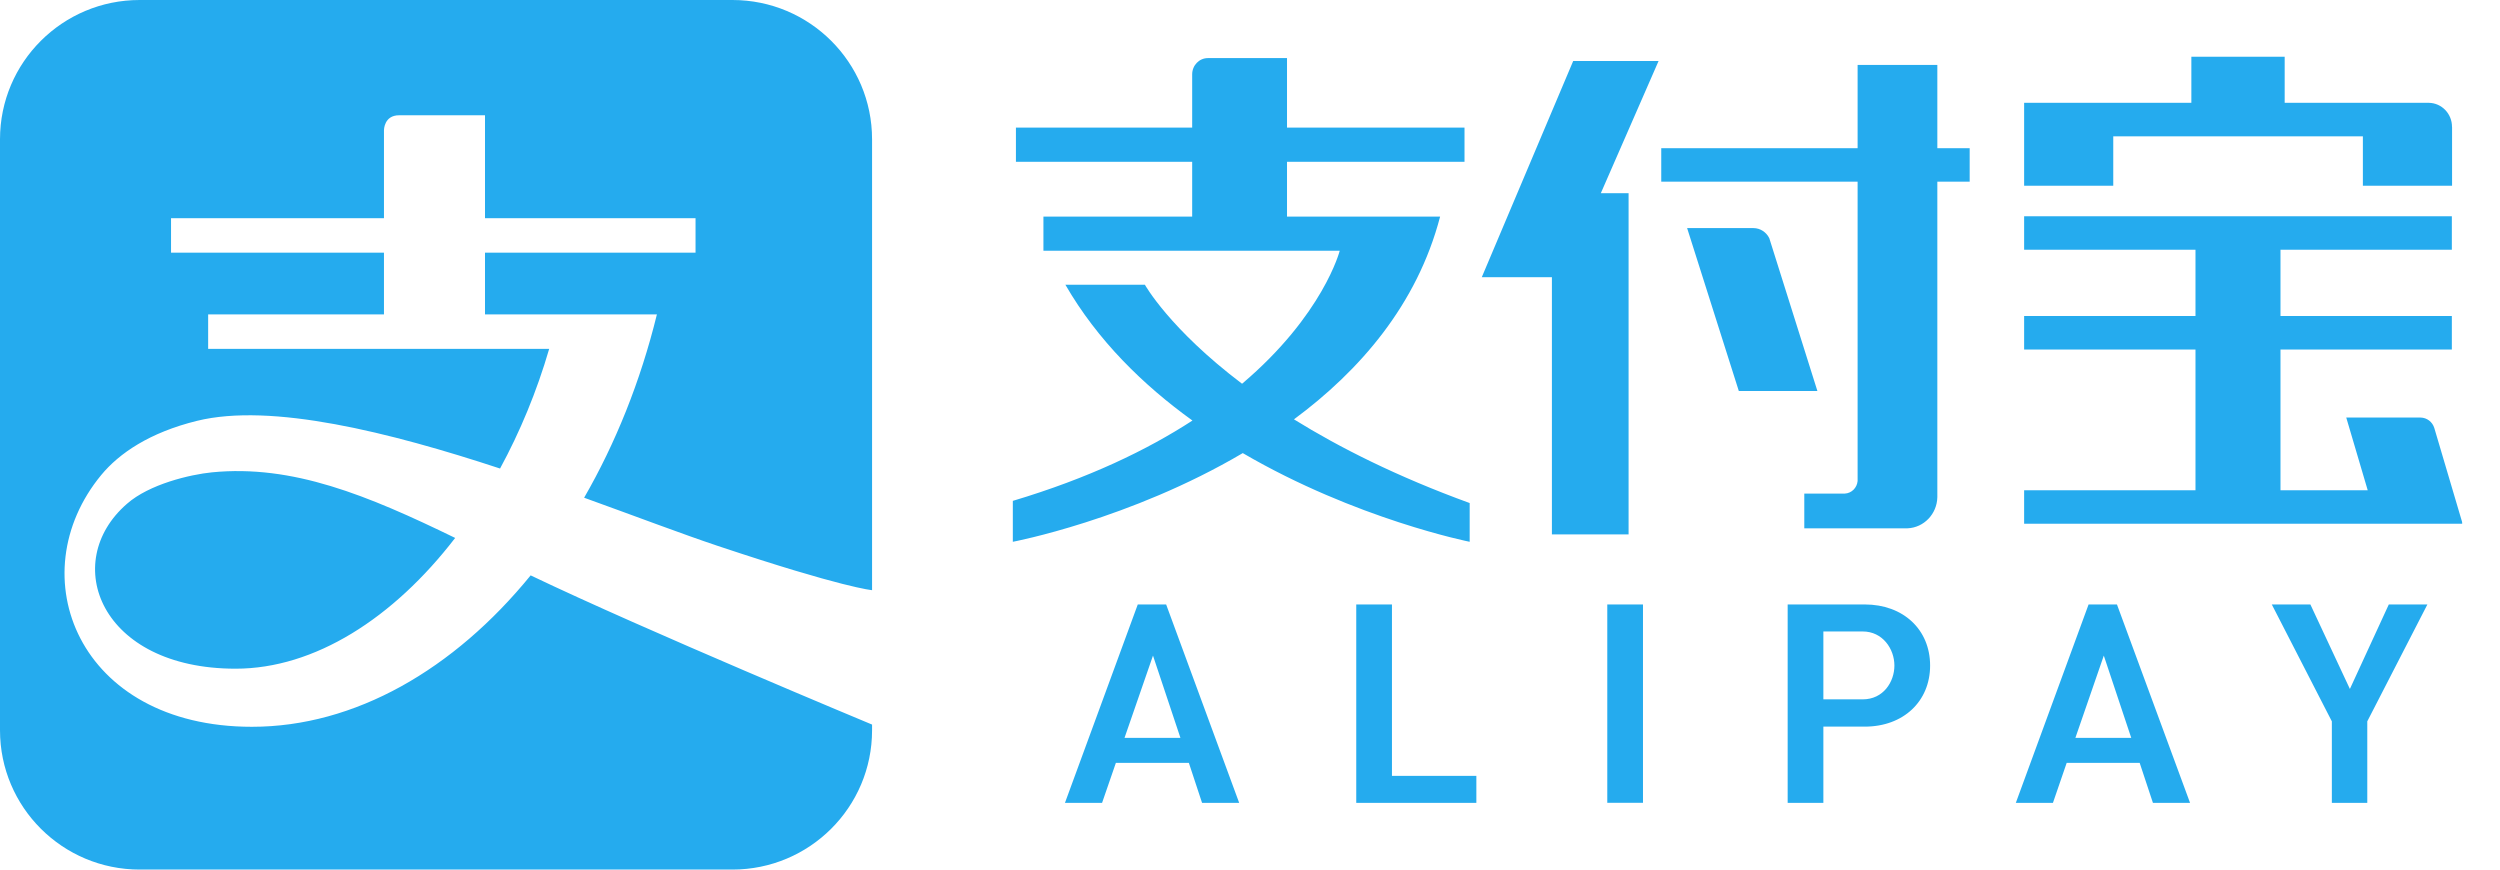 <?xml version="1.0" encoding="UTF-8"?>
<svg width="46px" height="16px" viewBox="0 0 46 16" version="1.1" xmlns="http://www.w3.org/2000/svg" xmlns:xlink="http://www.w3.org/1999/xlink">
    <!-- Generator: Sketch 52.5 (67469) - http://www.bohemiancoding.com/sketch -->
    <title>支付宝支付</title>
    <desc>Created with Sketch.</desc>
    <g id="---账户管理---" stroke="none" stroke-width="1" fill="none" fill-rule="evenodd">
        <g id="1-3-4账户管理--充值" transform="translate(-579, -495)" fill="#25ABEE" fill-rule="nonzero">
            <g id="分组-64">
                <g id="zhifubaozhifu" transform="translate(579, 495)">
                    <path d="M3.9,8.691 C3.499,8.731 2.746,8.908 2.335,9.271 C1.101,10.343 1.839,12.304 4.335,12.304 C5.786,12.304 7.236,11.379 8.375,9.898 C6.756,9.11 5.383,8.545 3.9,8.691 Z M13.211,10.046 C15.521,10.818 16.046,10.859 16.046,10.859 L16.046,2.563 C16.046,1.147 14.896,0 13.476,0 L2.57,0 C1.15,0 0,1.147 0,2.563 L0,13.437 C0,14.852 1.15,16 2.57,16 L13.476,16 C14.896,16 16.046,14.853 16.046,13.437 L16.046,13.332 C16.046,13.332 11.872,11.597 9.764,10.587 C8.351,12.321 6.528,13.373 4.635,13.373 C1.433,13.373 0.346,10.58 1.862,8.741 C2.193,8.34 2.755,7.957 3.627,7.743 C4.992,7.408 7.165,7.951 9.201,8.621 C9.567,7.948 9.875,7.208 10.105,6.419 L3.83,6.419 L3.83,5.785 L7.065,5.785 L7.065,4.649 L3.147,4.649 L3.147,4.015 L7.065,4.015 L7.065,2.394 C7.065,2.394 7.065,2.121 7.343,2.121 L8.924,2.121 L8.924,4.015 L12.798,4.015 L12.798,4.649 L8.924,4.649 L8.924,5.785 L12.087,5.785 C11.784,7.021 11.324,8.159 10.748,9.158 C11.707,9.504 12.569,9.832 13.211,10.046 Z M38.884,2.508 L43.477,2.508 L43.477,3.417 L45.118,3.417 L45.118,2.34 C45.117,2.338 45.117,2.337 45.117,2.334 C45.117,2.092 44.927,1.896 44.692,1.892 L42.038,1.892 L42.038,1.044 L40.321,1.044 L40.321,1.892 L37.244,1.892 L37.244,3.417 L38.884,3.417 L38.884,2.508 L38.884,2.508 Z M28.947,1.122 L27.265,5.1 L28.555,5.1 L28.555,9.833 L29.966,9.833 L29.966,3.555 L29.455,3.555 L30.518,1.122 L28.947,1.122 L28.947,1.122 Z M45.306,9.616 L44.791,7.875 C44.757,7.764 44.656,7.684 44.536,7.683 L43.171,7.683 L43.566,9.021 L41.961,9.021 L41.961,6.431 L45.114,6.431 L45.114,5.814 L41.961,5.814 L41.961,4.595 L45.114,4.595 L45.114,3.979 L37.244,3.979 L37.244,4.595 L40.397,4.595 L40.397,5.814 L37.244,5.814 L37.244,6.431 L40.397,6.431 L40.397,9.021 L37.244,9.021 L37.244,9.637 L45.306,9.637 L45.3,9.616 L45.306,9.616 L45.306,9.616 Z M32.555,4.383 C32.501,4.274 32.392,4.198 32.265,4.197 L31.043,4.197 L31.994,7.194 L33.44,7.194 L32.555,4.383 Z M35.647,1.195 L34.18,1.195 L34.18,2.727 L30.567,2.727 L30.567,3.343 L34.18,3.343 L34.18,8.851 C34.168,8.977 34.069,9.076 33.944,9.082 L33.199,9.082 L33.199,9.721 L35.099,9.721 C35.4,9.708 35.64,9.458 35.647,9.149 L35.647,3.343 L36.242,3.343 L36.242,2.727 L35.647,2.727 L35.647,1.195 Z M26.498,3.986 L23.681,3.986 L23.681,2.977 L26.947,2.977 L26.947,2.348 L23.681,2.348 L23.681,1.069 L22.225,1.069 L22.225,1.069 C22.065,1.069 21.936,1.203 21.936,1.368 L21.936,2.348 L18.693,2.348 L18.693,2.977 L21.936,2.977 L21.936,3.986 L19.199,3.986 L19.199,4.614 L24.651,4.614 C24.651,4.614 24.349,5.794 22.854,7.061 C21.514,6.047 21.066,5.239 21.066,5.239 L19.603,5.239 C20.195,6.265 21.036,7.086 21.941,7.738 C21.11,8.278 20.031,8.799 18.636,9.216 L18.636,9.969 C18.636,9.969 20.788,9.563 22.867,8.337 C24.95,9.553 27.042,9.969 27.042,9.969 L27.042,9.256 C25.703,8.769 24.643,8.233 23.809,7.716 C25.017,6.822 26.074,5.609 26.498,3.986 Z M21.875,14.037 L22.118,14.773 L22.801,14.773 L21.457,11.122 L20.935,11.122 L19.595,14.773 L20.278,14.773 L20.532,14.037 L21.875,14.037 Z M21.215,12.063 L21.72,13.577 L20.691,13.577 L21.215,12.063 Z M24.955,11.122 L24.955,14.773 L27.165,14.773 L27.165,14.276 L25.612,14.276 L25.612,11.122 L24.955,11.122 Z M29.574,11.122 L30.231,11.122 L30.231,14.772 L29.574,14.772 L29.574,11.122 Z M34.312,11.122 L32.893,11.122 L32.893,14.773 L33.55,14.773 L33.55,13.37 L34.312,13.37 C35.02,13.37 35.514,12.907 35.514,12.246 C35.514,11.584 35.02,11.122 34.312,11.122 L34.312,11.122 Z M34.275,12.868 L33.55,12.868 L33.55,11.619 L34.275,11.619 C34.639,11.619 34.857,11.938 34.857,12.246 C34.857,12.547 34.653,12.868 34.275,12.868 L34.275,12.868 Z M39.37,14.037 L39.614,14.773 L40.297,14.773 L38.952,11.122 L38.43,11.122 L37.091,14.773 L37.774,14.773 L38.027,14.037 L39.37,14.037 L39.37,14.037 Z M38.71,12.063 L39.215,13.577 L38.187,13.577 L38.71,12.063 Z M43.954,11.122 L43.238,12.677 L42.511,11.122 L41.801,11.122 L42.906,13.273 L42.906,14.773 L43.558,14.773 L43.558,13.273 L43.562,13.265 L44.664,11.122 L43.954,11.122 L43.954,11.122 Z" id="形状"></path>
                </g>
            </g>
        </g>
    </g>
</svg>